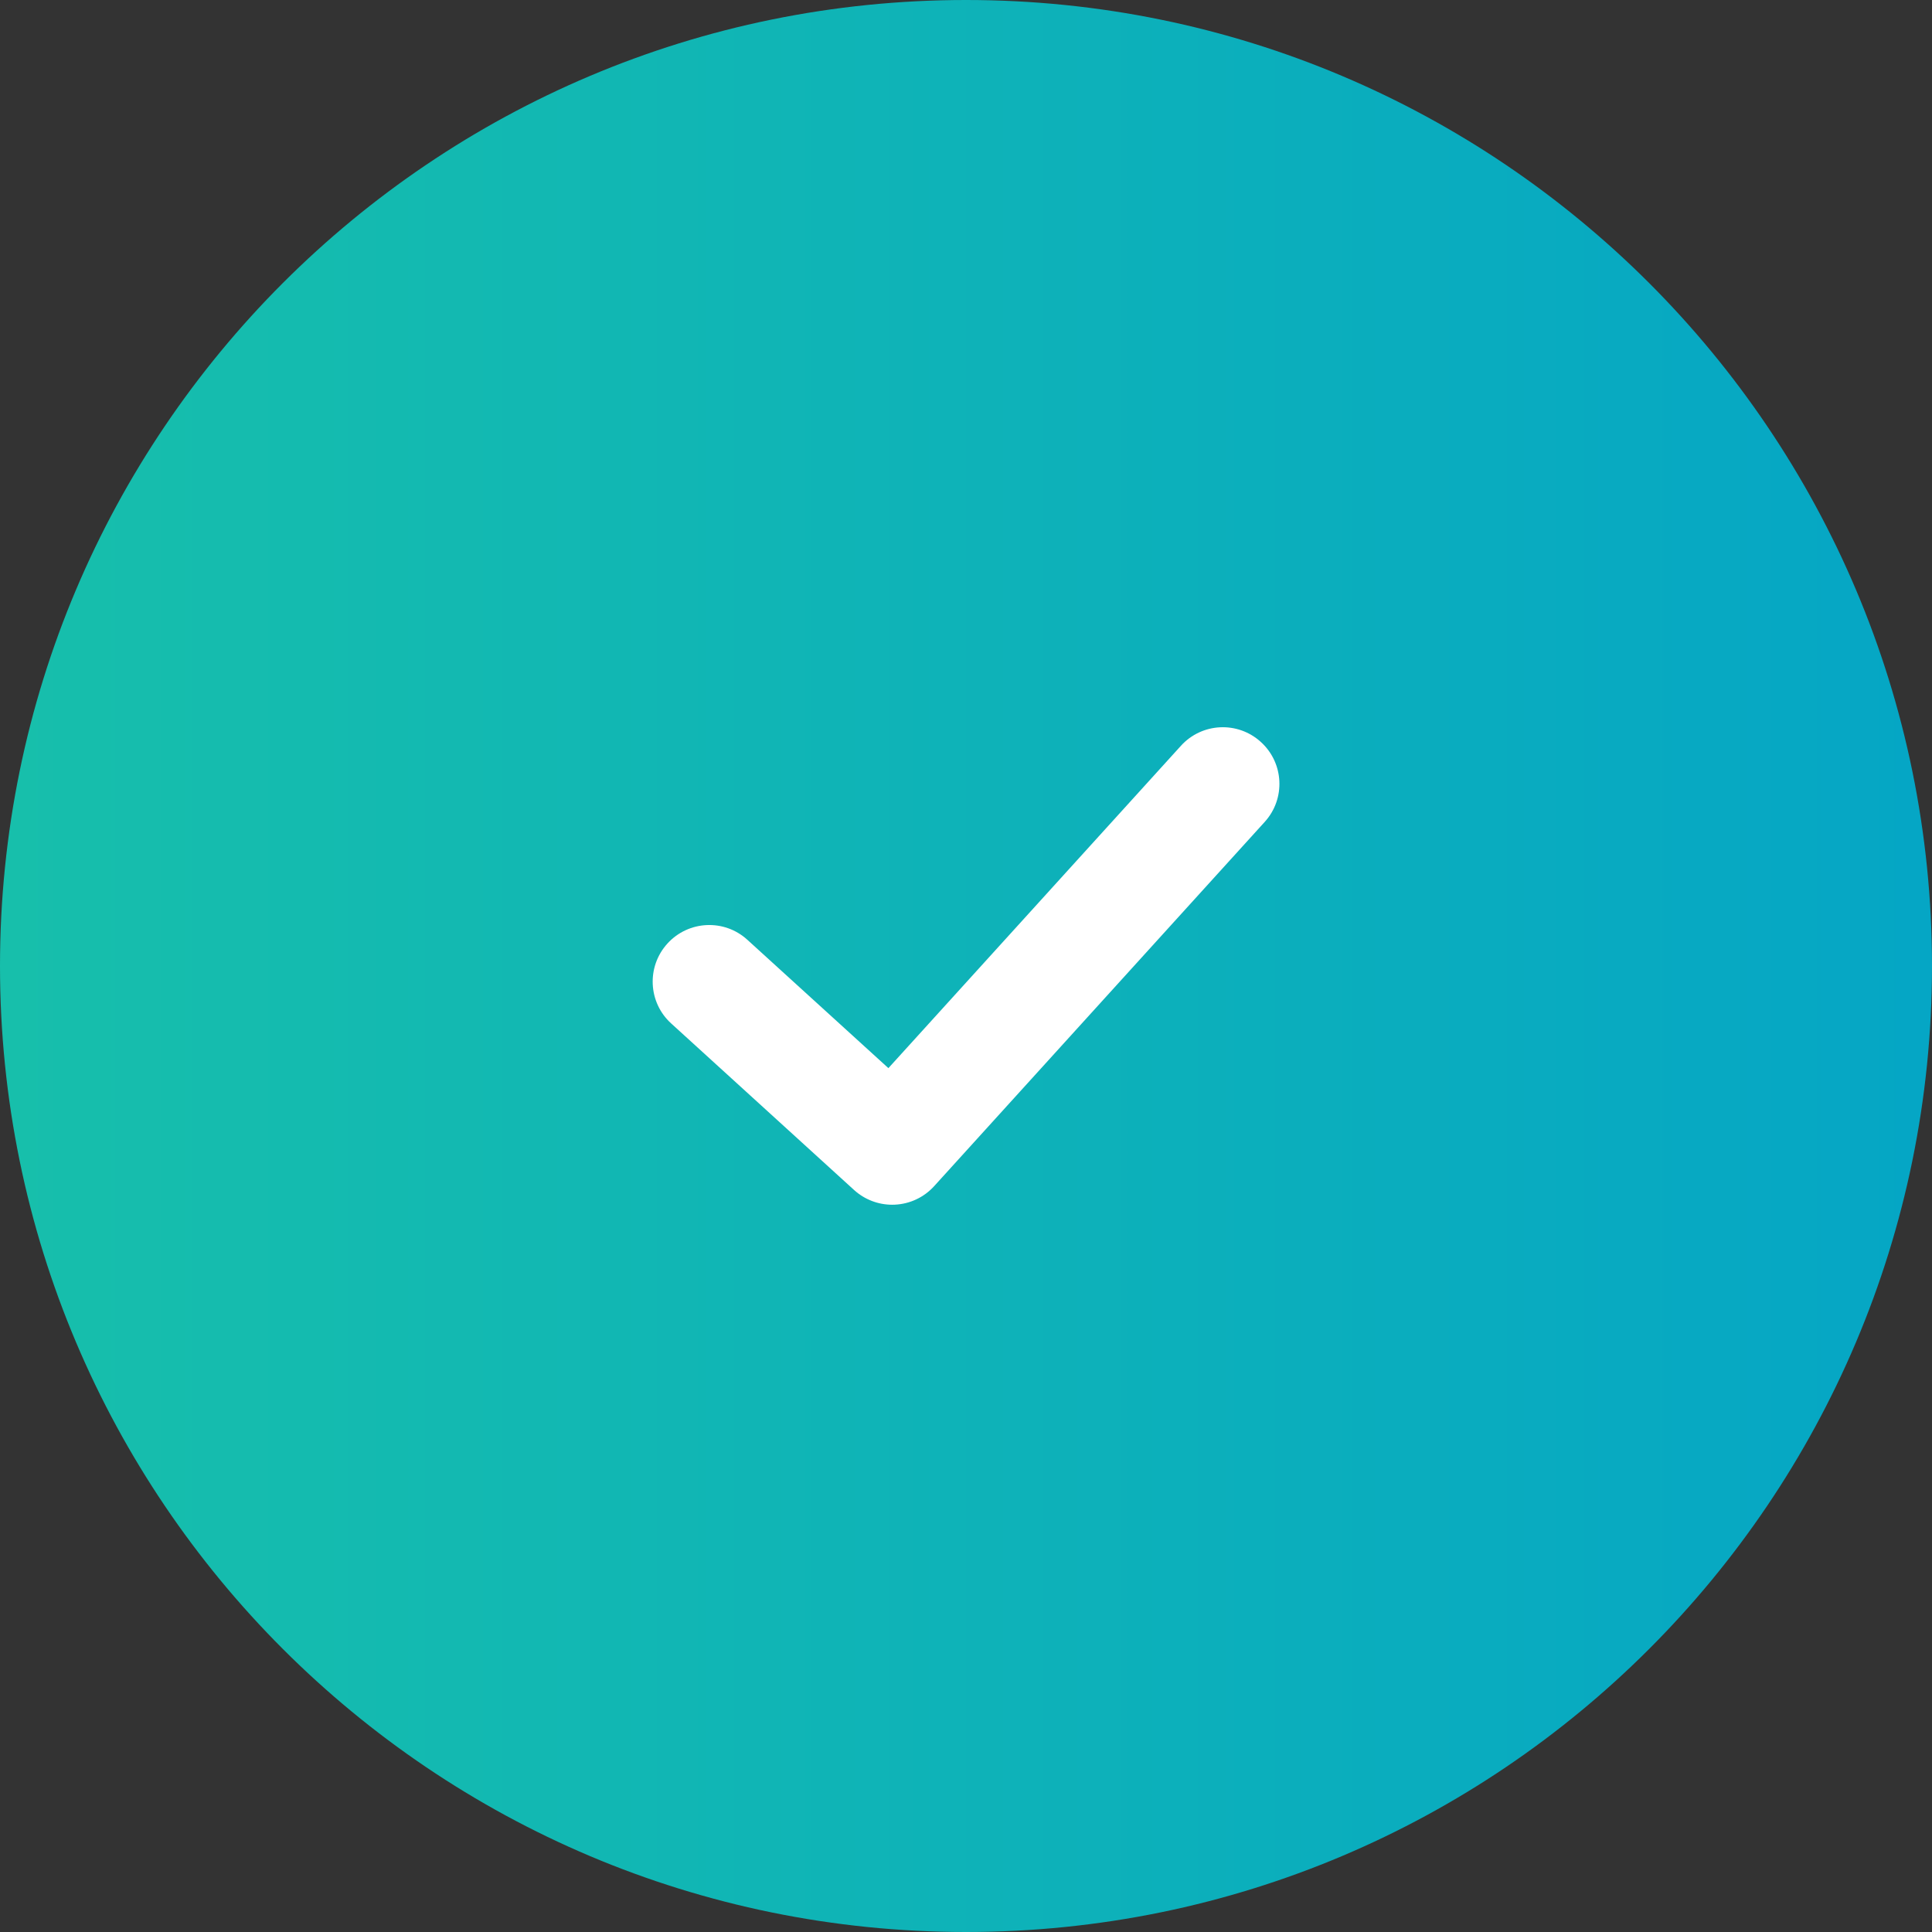 <svg width="30" height="30" viewBox="0 0 30 30" fill="none" xmlns="http://www.w3.org/2000/svg">
<rect x="0" y="0" width="30" height="30" fill="#333333" stroke="none"/>
<path d="M30 15C30 23.284 23.284 30 15 30C6.716 30 0 23.284 0 15C0 6.716 6.716 0 15 0C23.284 0 30 6.716 30 15Z" fill="url(#paint0_linear_209:11365)"/>
<path d="M13.854 18.707C13.636 18.707 13.425 18.626 13.263 18.479L10.422 15.892C10.063 15.566 10.037 15.01 10.364 14.651C10.691 14.292 11.247 14.266 11.605 14.593L13.795 16.586L18.337 11.581C18.663 11.221 19.219 11.194 19.578 11.521C19.938 11.847 19.965 12.402 19.639 12.762L14.505 18.419C14.348 18.592 14.129 18.695 13.896 18.706C13.882 18.707 13.868 18.707 13.854 18.707Z" fill="white"/>
<defs>
<linearGradient id="paint0_linear_209:11365" x1="0" y1="15" x2="30" y2="15" gradientUnits="userSpaceOnUse">
<stop stop-color="#17BFAB"/>
<stop offset="1" stop-color="#05A6C5"/>
</linearGradient>
</defs>
</svg>
